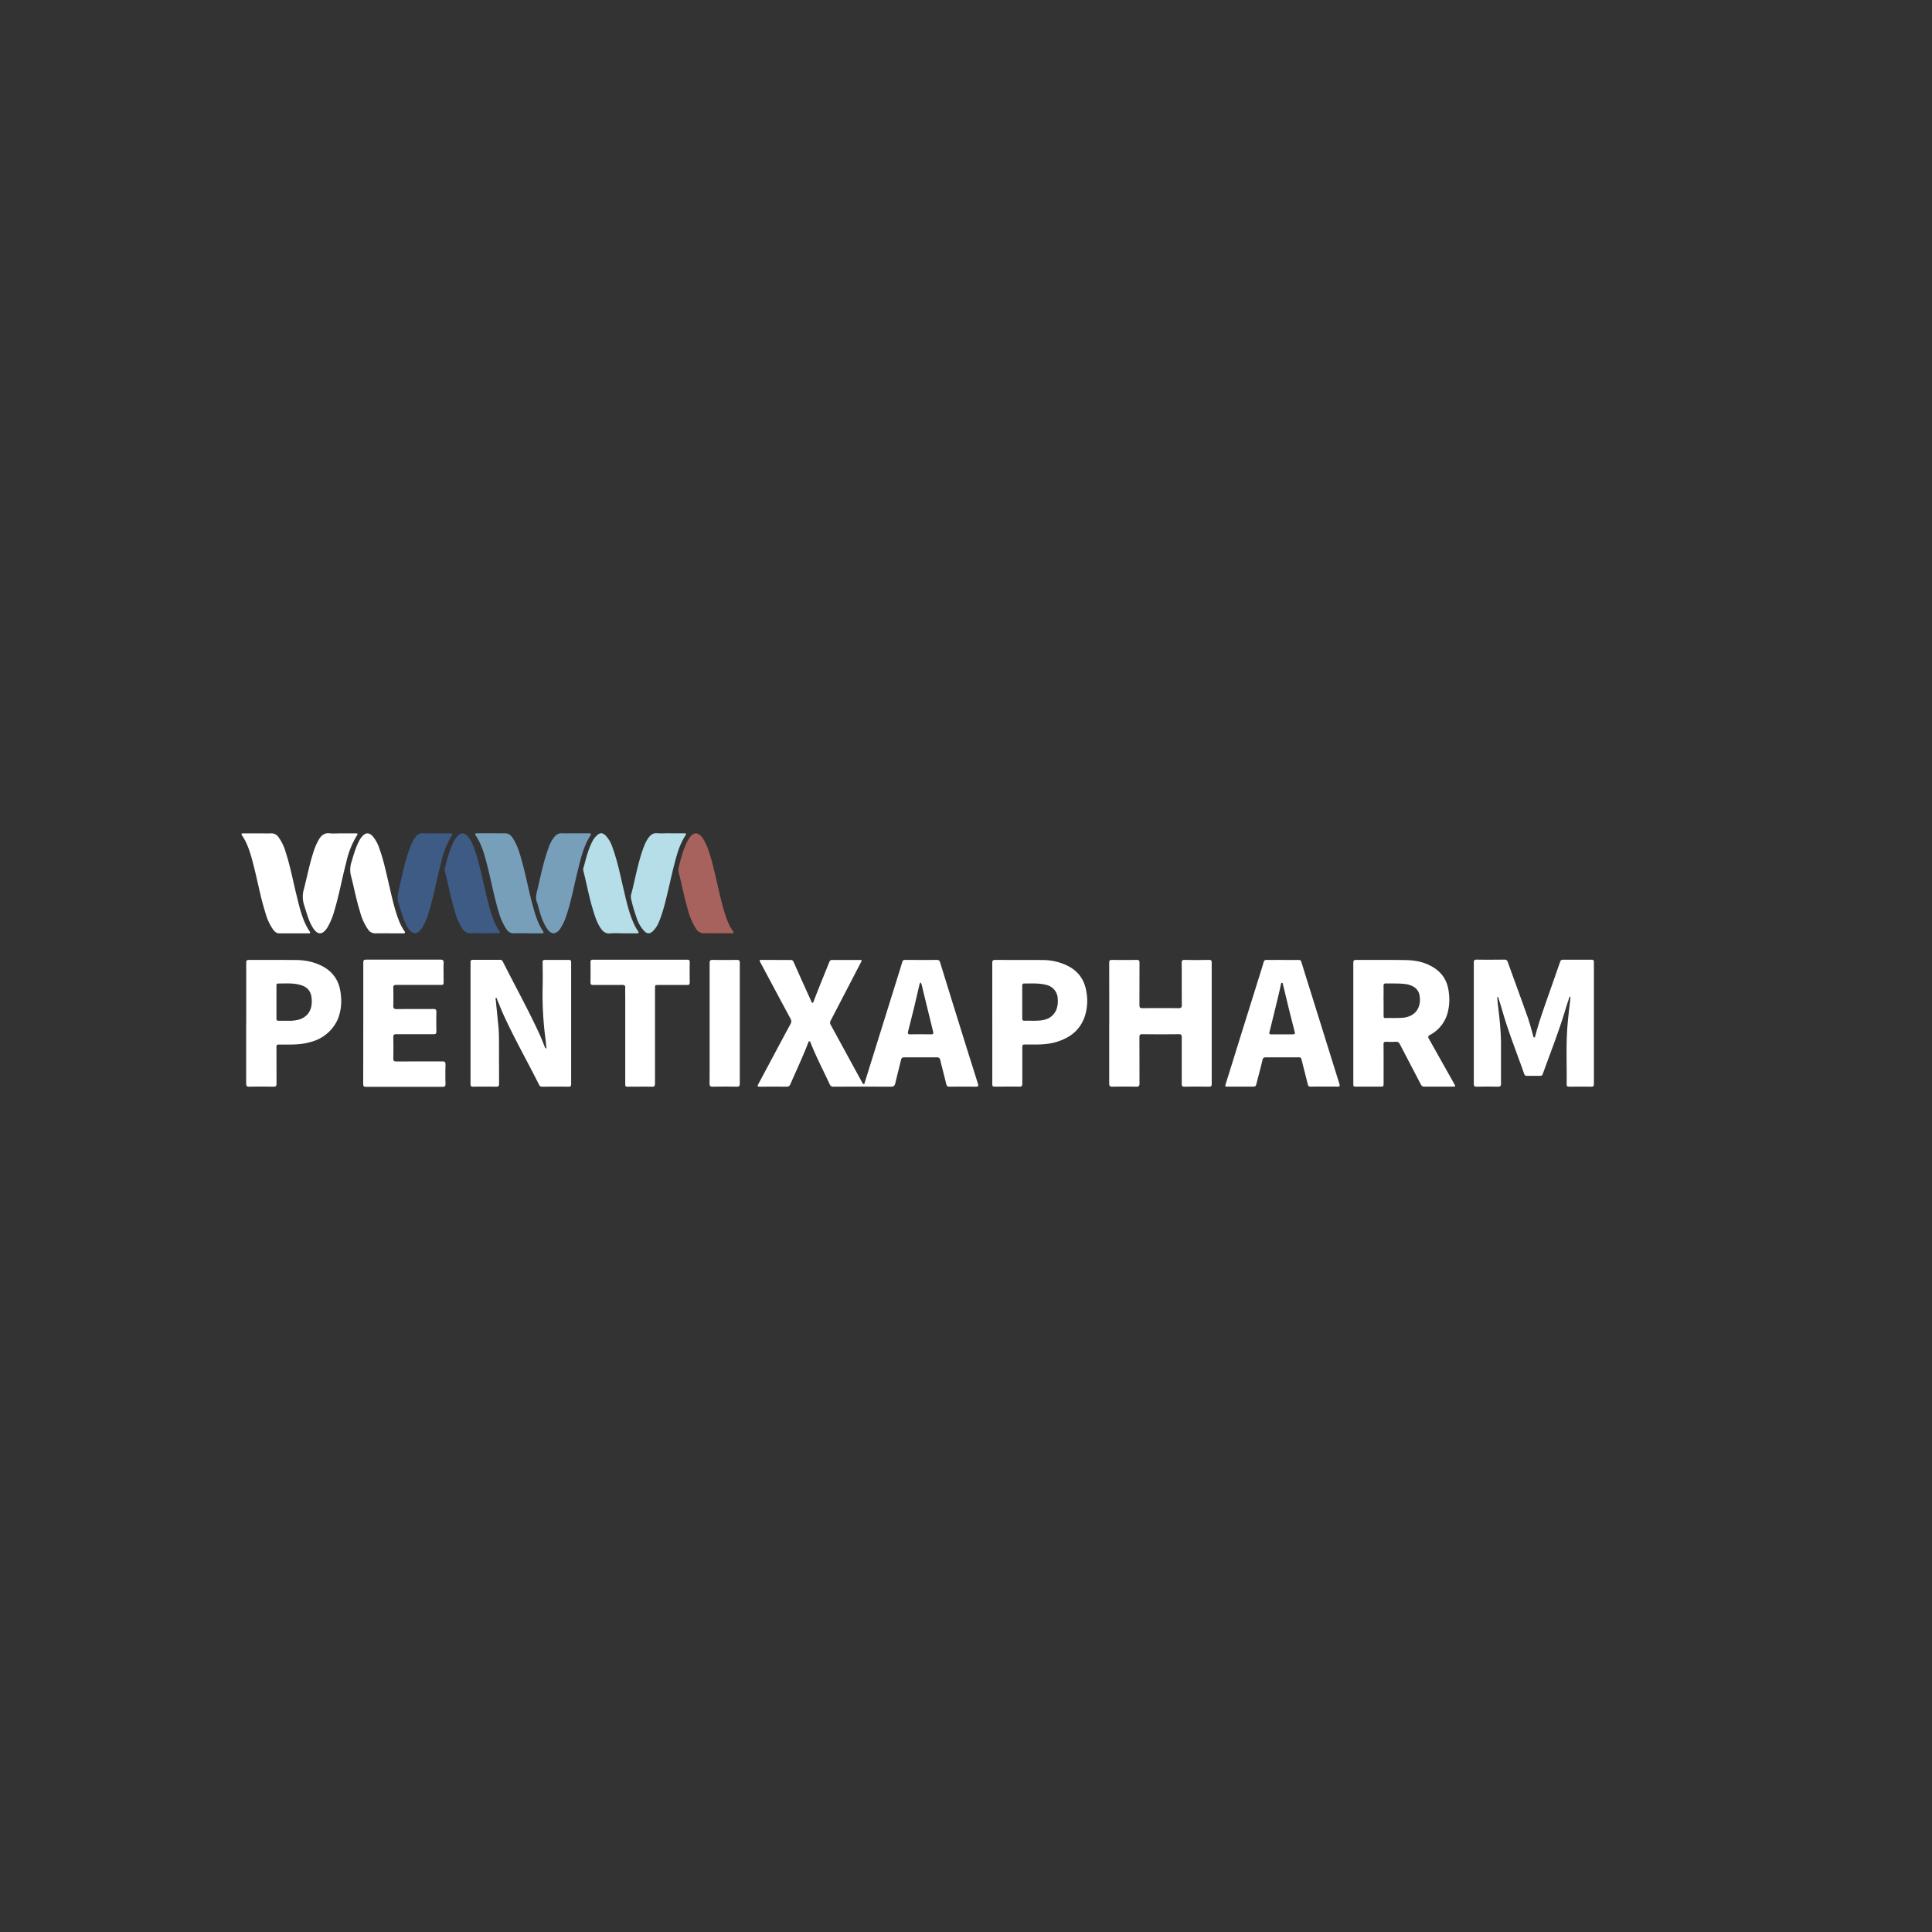 <svg width="40" height="40" fill="none" xmlns="http://www.w3.org/2000/svg"><rect width="100%" height="100%" fill="#333333" stroke="none"/><g clip-path="url(#a)" transform="matrix(1.4 0 0 1.4 -7.6 -7.95)"><g clip-path="url(#b)"><path d="M16.908 19.875h.21c.024-.001.037.008.047.03.084.19.17.38.256.57l.008.018c.004.006.005.017.014.016.01 0 .013-.01.017-.019.03-.08.062-.16.093-.238l.14-.347c.008-.022.02-.031.045-.03h.397c.043 0 .043 0 .023.04l-.444.855a.061.061 0 0 0 0 .065l.461.845c.007.012.011.03.028.03.014-.002.013-.021.017-.033l.457-1.465c.032-.103.065-.205.095-.308.007-.024.02-.03.042-.03.157.001.314.002.47 0 .029 0 .04.012.047.036l.18.582.21.674.17.54c.009.03.007.043-.03.043a16.616 16.616 0 0 0-.392 0c-.027 0-.039-.008-.046-.035-.028-.118-.06-.236-.088-.354-.008-.032-.019-.046-.054-.045h-.479c-.028 0-.042.009-.048.036-.028.117-.059.233-.086.35-.009.034-.023.048-.061.048a93.15 93.15 0 0 0-.853 0c-.026 0-.042-.007-.054-.033-.095-.204-.199-.404-.283-.614-.004-.01-.004-.025-.02-.024-.013 0-.014.015-.018.026-.08.206-.174.407-.263.61-.01.024-.025.035-.053.035a20.595 20.595 0 0 0-.4 0c-.033 0-.036-.01-.021-.036.159-.297.317-.595.477-.891.015-.029.015-.05 0-.079-.149-.275-.296-.552-.444-.829-.02-.039-.02-.04.023-.04h.21zm2.138.333c-.02.012-.02.032-.024.049l-.077.329-.087.346c-.008.032-.001.044.035.043.1-.002.202-.001.303 0 .031 0 .04-.006.032-.04l-.144-.588c-.012-.046-.018-.094-.038-.139zM28.641 20.415c-.021.065-.042.127-.061.19-.097.324-.222.64-.337.958-.008.02-.018.026-.037.026a7.29 7.29 0 0 0-.199 0c-.02 0-.03-.008-.037-.026-.11-.316-.237-.628-.328-.95-.018-.065-.04-.128-.059-.192l-.012.002c.002.034.004.069.008.103.023.19.045.378.047.57v.606c.001.036-.009.047-.045.047a8.073 8.073 0 0 0-.315 0c-.033 0-.042-.011-.042-.043v-1.793c0-.033.01-.043.042-.043.137.002.273.001.409 0 .027 0 .041.007.051.035.096.267.194.533.289.8.034.095.059.193.087.29.003.009.001.024.014.025.015.001.015-.015.018-.026.066-.248.156-.488.24-.73l.127-.363c.007-.021.019-.03.042-.03h.42c.04-.001.037.02.037.046v1.794c0 .029-.01.038-.038.038a15.19 15.19 0 0 0-.33 0c-.026 0-.035-.01-.035-.034.004-.288-.011-.576.012-.864.01-.136.029-.273.043-.41.001-.007.005-.015-.011-.026zM13.51 21.186c-.006-.057-.01-.11-.017-.162a4.98 4.98 0 0 1-.04-.729c.003-.128.002-.257 0-.385 0-.026.007-.036.035-.036h.35c.03 0 .038.01.037.038v1.798c0 .028-.007.039-.037.039-.13-.002-.262-.001-.393 0-.02 0-.034-.007-.043-.026-.177-.353-.373-.697-.536-1.057-.03-.067-.056-.136-.085-.204-.003-.01-.002-.029-.018-.024-.013.004-.004.019-.003.028l.038.379c.011.11.01.22.01.33l.001.53c0 .033-.008.045-.043.044a9.8 9.8 0 0 0-.339 0c-.031 0-.04-.01-.04-.04V19.91c0-.027.007-.037.035-.037h.401c.018 0 .03.005.04.023.181.36.377.712.545 1.078.027.059.05.12.074.18.004.01.006.022.027.031zM25.442 20.807v-.886c0-.035.006-.047.044-.047.245.002.49-.002.735.003.15.002.296.034.424.12.13.087.195.212.21.364a.76.76 0 0 1-.024.316.52.52 0 0 1-.254.306c-.03.017-.033.03-.016.06l.371.66c.025.045.025.045-.028.045h-.409c-.027.001-.042-.008-.054-.032l-.311-.596c-.013-.025-.028-.036-.057-.035a1.535 1.535 0 0 1-.144 0c-.03-.001-.04.008-.04.04.002.189.001.378.001.567 0 .056 0 .056-.058.056h-.338c-.052 0-.052 0-.052-.05v-.89zm.448-.328v.221c0 .02.001.035.028.034.083-.002.166.002.249-.004.184-.012.285-.144.255-.328a.181.181 0 0 0-.098-.136.329.329 0 0 0-.122-.036c-.092-.01-.184-.006-.276-.008-.03 0-.037.011-.037.04.002.072 0 .144 0 .217zM21.833 20.807l-.001-.89c0-.032.007-.043.04-.043.123.002.245.002.367 0 .032 0 .042.01.041.042l-.001.626c0 .036.01.046.046.046.178-.002.355-.002.533 0 .038 0 .048-.012.048-.049-.002-.206 0-.412-.002-.618 0-.035.007-.048.044-.047.12.003.242.002.362 0 .029 0 .038.009.038.038v1.797c0 .032-.011.04-.04.04-.121-.002-.242-.002-.363 0-.033 0-.041-.011-.04-.043v-.688c0-.034-.008-.045-.043-.045-.18.002-.36.002-.54 0-.037 0-.043.013-.043.045l.001.685c0 .036-.01.046-.046.046a8.355 8.355 0 0 0-.354 0c-.041.001-.048-.014-.048-.051v-.891zM24.397 19.875h.234c.023-.001.036.005.043.03.07.228.142.455.213.683l.253.811.097.311c.008.025.006.039-.026.038a16.734 16.734 0 0 0-.4 0c-.032.001-.038-.016-.043-.038l-.086-.34c-.013-.055-.012-.055-.067-.055h-.463c-.035-.001-.047.01-.054.044-.028.118-.061.235-.09.353-.006.03-.02.036-.048.036h-.37c-.046 0-.047 0-.033-.046.055-.176.11-.35.164-.527l.336-1.075c.02-.063.04-.126.058-.19.007-.026.019-.037.049-.036.077.002.155 0 .233 0zm-.01 1.1h.14c.056 0 .057-.001.043-.057a52.836 52.836 0 0 1-.082-.324c-.029-.12-.057-.239-.087-.358-.002-.009 0-.024-.015-.023-.013 0-.012.014-.015.024-.01.048-.02.096-.032.144-.045.187-.09.374-.137.561-.007.026.002.033.026.033h.16zM10.801 20.812v-.895c0-.035.007-.047.045-.047h1.093c.039 0 .052.01.05.05-.003.09 0 .179 0 .268 0 .056 0 .056-.054.056h-.642c-.038-.001-.05.01-.048.047.002.087.002.174 0 .261-.001.037.01.05.048.05.181-.003.363 0 .544-.002.034 0 .046.009.045.043a6.903 6.903 0 0 0 0 .288c0 .033-.01.043-.042.042h-.55c-.035-.001-.046.01-.045.046.002.105.002.21 0 .315 0 .033.011.042.043.042l.68-.001c.039 0 .05.011.049.048-.003.095-.003.19 0 .284 0 .035-.01.044-.045.044H10.84c-.037 0-.04-.016-.04-.044l.001-.895zM9.07 20.807v-.89c0-.032.006-.043.04-.043.236.002.472-.001.708.002.132.002.26.03.378.091.171.09.257.236.273.424a.728.728 0 0 1-.046.363.597.597 0 0 1-.398.333c-.149.046-.302.039-.455.039-.053 0-.053 0-.053.051l.001.526c0 .035-.01.047-.046.046a9.088 9.088 0 0 0-.358 0c-.038 0-.045-.013-.045-.047v-.895zm.447-.311v.245c0 .024.007.034.033.033h.136a.528.528 0 0 0 .173-.02c.123-.042.185-.14.18-.281-.004-.131-.057-.2-.181-.232-.105-.027-.211-.017-.317-.018-.026 0-.024.019-.024.036v.237zM20.103 20.81v-.89c0-.036.008-.046.045-.046.235.002.47 0 .704.002a.841.841 0 0 1 .357.081c.164.08.258.21.286.39a.748.748 0 0 1-.026.368c-.069.198-.216.31-.41.37-.147.047-.299.041-.45.04-.062 0-.062 0-.062.06v.518c0 .036-.01.046-.046.045-.114-.002-.228 0-.342 0-.056 0-.056 0-.056-.055v-.882zm.443-.31v.238c0 .026.008.037.035.036.074-.002.148.003.222-.003.112-.01.205-.053.25-.167a.37.37 0 0 0 .018-.15.215.215 0 0 0-.168-.21c-.108-.029-.219-.02-.329-.021-.025 0-.028.016-.028.037v.24zM15.115 20.997v.704c0 .036-.008.05-.047.048-.114-.002-.228 0-.342 0-.051 0-.051 0-.051-.054v-1.257c0-.049-.002-.098 0-.147.002-.035-.008-.048-.045-.047-.143.002-.286 0-.428.001-.033 0-.042-.01-.041-.042a8.596 8.596 0 0 0 0-.291c0-.03.006-.041.039-.041h1.388c.03 0 .042.008.041.04a7.873 7.873 0 0 0 0 .295c0 .031-.01.04-.04.039h-.42c-.054 0-.054 0-.054.052v.7zM15.923 20.808v-.887c0-.038.01-.048.047-.047.118.002.236.002.354 0 .033 0 .046.007.045.043v1.788c0 .035-.011.044-.045.044a10.183 10.183 0 0 0-.354 0c-.037 0-.048-.01-.048-.047.002-.298.001-.596.001-.895zM9.242 18.003c.064 0 .13.002.194 0a.124.124 0 0 1 .107.05.705.705 0 0 1 .111.23c.07.215.11.437.165.655.044.178.084.359.189.515.012.018.01.028-.014.028h-.44c-.038 0-.064-.026-.086-.055a.777.777 0 0 1-.112-.241c-.069-.215-.11-.438-.164-.656-.035-.14-.069-.28-.133-.41a.993.993 0 0 0-.051-.086c-.014-.022-.01-.03.016-.03h.218z" fill="#fff"/><path d="M13.222 19.48c-.062 0-.124-.002-.186.001-.055.003-.092-.021-.12-.064a.9.9 0 0 1-.11-.243c-.067-.22-.109-.447-.165-.67-.042-.163-.081-.327-.177-.47-.015-.022-.01-.032.018-.032.141 0 .283-.001.424.001.06 0 .093.047.12.093.065.109.097.23.13.352.058.216.098.436.159.65.034.123.072.244.144.35.015.023.008.033-.019.033h-.218z" fill="#779fba"/><path d="M10.473 18.003h.214c.03 0 .038.005.018.034a1.27 1.27 0 0 0-.155.391c-.063.238-.105.48-.176.716a1.01 1.01 0 0 1-.103.25c-.072.115-.148.116-.218 0-.064-.104-.091-.222-.129-.336a.408.408 0 0 1 .001-.239c.045-.177.08-.356.136-.53a.918.918 0 0 1 .086-.2c.035-.057.08-.095.155-.087.056.006.114.001.17.001zM11.176 19.48l-.195.001a.123.123 0 0 1-.106-.052.816.816 0 0 1-.122-.267c-.056-.177-.089-.36-.136-.54a.364.364 0 0 1 .011-.2c.03-.104.06-.207.109-.303a.355.355 0 0 1 .05-.074c.049-.055.1-.056.15-.003a.52.52 0 0 1 .102.186c.06.164.096.335.136.506.043.183.081.369.148.546.022.059.05.114.085.166.017.025.015.036-.018.035h-.214z" fill="#fff"/><path d="M11.875 18.003h.214c.031 0 .037.008.02.034a1.307 1.307 0 0 0-.16.41c-.06.226-.101.456-.166.68-.026.089-.055.177-.103.258-.074.125-.157.125-.23-.002-.06-.107-.087-.226-.126-.341-.03-.088-.007-.166.012-.247.047-.202.087-.406.163-.6a.518.518 0 0 1 .08-.145.119.119 0 0 1 .102-.048c.064.003.13.001.194.001zM12.58 19.48c-.06 0-.12-.003-.18 0-.063.005-.105-.024-.138-.074a.988.988 0 0 1-.11-.26c-.059-.194-.095-.393-.145-.588-.007-.025.003-.046.008-.069.029-.114.06-.228.109-.335a.37.37 0 0 1 .07-.112c.052-.053.099-.052.15.003.043.048.07.106.092.165.06.163.098.332.137.501.05.21.09.423.176.623.016.037.038.07.058.105.022.038.021.04-.021.04l-.206.001z" fill="#3e5b86"/><path d="M16.033 19.48c-.062 0-.124-.002-.186 0a.133.133 0 0 1-.122-.062.956.956 0 0 1-.125-.291c-.053-.182-.089-.367-.135-.55-.01-.043.002-.08.012-.119.033-.124.066-.248.13-.36.071-.124.152-.126.226-.005.068.114.1.24.134.367.07.262.113.532.202.79.023.066.052.13.091.188.007.01.02.022.014.034-.007.016-.025.007-.038.008h-.203z" fill="#a8625d"/><path d="M15.328 18.002h.214c.036 0 .04.007.02.038-.088.134-.126.286-.166.439-.031.122-.058.246-.087.368-.036.15-.07.302-.128.446a.408.408 0 0 1-.1.159c-.041.037-.08.038-.12.001a.52.52 0 0 1-.123-.217 2.361 2.361 0 0 1-.075-.256.153.153 0 0 1 0-.076c.033-.121.057-.244.087-.365.03-.123.062-.245.11-.363a.514.514 0 0 1 .057-.105c.032-.045.07-.076.132-.07.06.005.12 0 .18 0zM14.628 19.48c-.059 0-.117-.004-.175.002-.075.008-.115-.035-.15-.09-.06-.094-.088-.202-.12-.308-.05-.175-.083-.354-.128-.53-.008-.03.007-.054.013-.079.031-.119.062-.237.118-.348a.328.328 0 0 1 .072-.096c.043-.039.08-.04.123 0a.45.45 0 0 1 .106.182c.075.204.116.416.166.627.042.177.08.355.16.52.014.03.032.06.05.087.015.023.015.034-.017.034h-.218z" fill="#b6dee8"/><path d="M13.928 18.002h.21c.033 0 .035.012.02.036-.102.16-.141.34-.186.52-.058.23-.098.465-.178.69a.722.722 0 0 1-.073.153l-.013.02c-.062.08-.13.078-.187-.006-.068-.099-.1-.212-.132-.326-.005-.018-.008-.038-.016-.056-.038-.086-.002-.167.016-.249.042-.188.083-.376.148-.558a.54.54 0 0 1 .09-.171c.029-.035.062-.055.11-.053.064.002.127 0 .19 0z" fill="#779fba"/></g></g><defs><clipPath id="a"><path fill="#fff" d="M0 0h40v40H0z"/></clipPath><clipPath id="b"><path fill="#fff" transform="translate(9 18)" d="M0 0h20v3.751H0z"/></clipPath></defs></svg>
